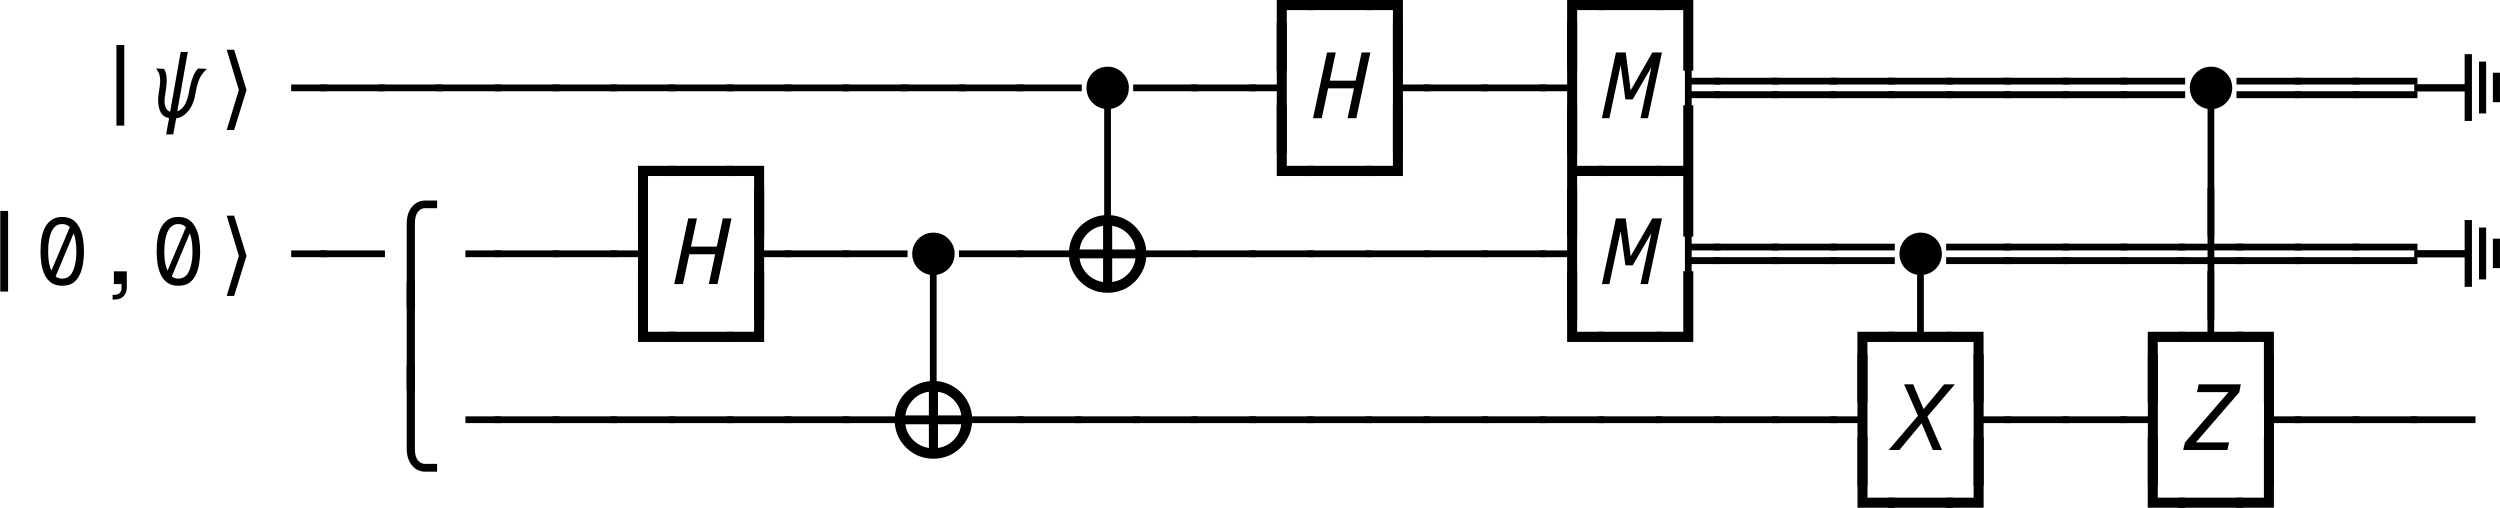 <?xml version="1.0" encoding="UTF-8"?>
<svg xmlns="http://www.w3.org/2000/svg" xmlns:xlink="http://www.w3.org/1999/xlink" width="214.65pt" height="43.596pt" viewBox="0 0 214.65 43.596">
<defs>
<g>
<g id="glyph-0-0">
<path d="M 2.062 3.047 L 2.062 -3.031 L 5.266 -3.031 L 5.266 -2.156 L 2.922 -2.156 L 2.922 3.047 Z M 2.062 3.047 "/>
</g>
<g id="glyph-0-1">
<path d="M -0.297 -2.156 L -0.297 -3.031 L 5.266 -3.031 L 5.266 -2.156 Z M -0.297 -2.156 "/>
</g>
<g id="glyph-0-2">
<path d="M 2.062 3.047 L 2.062 -2.156 L -0.297 -2.156 L -0.297 -3.031 L 2.922 -3.031 L 2.922 3.047 Z M 2.062 3.047 "/>
</g>
<g id="glyph-0-3">
<path d="M 2.156 0.641 L 2.156 -6.281 L 2.828 -6.281 L 2.828 0.641 Z M 2.156 0.641 "/>
</g>
<g id="glyph-0-4">
<path d="M 2.203 -2.312 L 2.203 -2.891 L 5.266 -2.891 L 5.266 -2.312 Z M 2.203 -2.312 "/>
</g>
<g id="glyph-0-5">
<path d="M -0.297 -2.312 L -0.297 -2.891 L 5.266 -2.891 L 5.266 -2.312 Z M -0.297 -2.312 "/>
</g>
<g id="glyph-0-6">
<path d="M 2.062 3.047 L 2.062 -2.312 L -0.297 -2.312 L -0.297 -2.891 L 2.062 -2.891 L 2.062 -8.234 L 2.922 -8.234 L 2.922 3.047 Z M 2.062 3.047 "/>
</g>
<g id="glyph-0-7">
<path d="M 2.062 3.047 L 2.062 -8.234 L 2.922 -8.234 L 2.922 -2.891 L 5.266 -2.891 L 5.266 -2.312 L 2.922 -2.312 L 2.922 3.047 Z M 2.062 3.047 "/>
</g>
<g id="glyph-0-8">
<path d="M 2.203 3.047 L 2.203 -8.234 L 2.781 -8.234 L 2.781 -3.469 L 5.266 -3.469 L 5.266 -2.891 L 2.781 -2.891 L 2.781 -2.312 L 5.266 -2.312 L 5.266 -1.719 L 2.781 -1.719 L 2.781 3.047 Z M 2.203 3.047 "/>
</g>
<g id="glyph-0-9">
<path d="M -0.297 -2.891 L -0.297 -3.469 L 5.266 -3.469 L 5.266 -2.891 Z M -0.297 -1.719 L -0.297 -2.312 L 5.266 -2.312 L 5.266 -1.719 Z M -0.297 -1.719 "/>
</g>
<g id="glyph-0-10">
<path d="M 2.203 3.047 L 2.203 -8.234 L 2.781 -8.234 L 2.781 3.047 Z M 2.203 3.047 "/>
</g>
<g id="glyph-0-11">
<path d="M 2.062 -2.156 L 2.062 -8.234 L 2.922 -8.234 L 2.922 -3.031 L 5.266 -3.031 L 5.266 -2.156 Z M 2.062 -2.156 "/>
</g>
<g id="glyph-0-12">
<path d="M -0.297 -2.156 L -0.297 -3.031 L 2.062 -3.031 L 2.062 -8.234 L 2.922 -8.234 L 2.922 -2.156 Z M -0.297 -2.156 "/>
</g>
<g id="glyph-0-13">
<path d="M 2.062 3.047 L 2.062 -8.234 L 2.922 -8.234 L 2.922 -3.031 L 5.266 -3.031 L 5.266 -2.156 L 2.922 -2.156 L 2.922 3.047 Z M 2.062 3.047 "/>
</g>
<g id="glyph-0-14">
<path d="M 2.062 3.047 L 2.062 -2.156 L -0.297 -2.156 L -0.297 -3.031 L 2.062 -3.031 L 2.062 -8.234 L 2.922 -8.234 L 2.922 3.047 Z M 2.062 3.047 "/>
</g>
<g id="glyph-0-15">
<path d="M 2.484 -5.766 C 2.859 -5.766 3.164 -5.68 3.406 -5.516 C 3.645 -5.348 3.832 -5.125 3.969 -4.844 C 4.113 -4.57 4.211 -4.258 4.266 -3.906 C 4.328 -3.551 4.359 -3.188 4.359 -2.812 C 4.359 -2.438 4.328 -2.07 4.266 -1.719 C 4.211 -1.363 4.113 -1.047 3.969 -0.766 C 3.832 -0.484 3.645 -0.258 3.406 -0.094 C 3.164 0.062 2.859 0.141 2.484 0.141 C 2.117 0.141 1.816 0.062 1.578 -0.094 C 1.336 -0.258 1.145 -0.484 1 -0.766 C 0.863 -1.047 0.766 -1.363 0.703 -1.719 C 0.648 -2.07 0.625 -2.438 0.625 -2.812 C 0.625 -3.188 0.648 -3.551 0.703 -3.906 C 0.766 -4.258 0.863 -4.57 1 -4.844 C 1.145 -5.125 1.336 -5.348 1.578 -5.516 C 1.816 -5.68 2.117 -5.766 2.484 -5.766 Z M 2.484 -5.156 C 2.078 -5.156 1.773 -4.941 1.578 -4.516 C 1.379 -4.086 1.281 -3.52 1.281 -2.812 C 1.281 -2.469 1.301 -2.156 1.344 -1.875 C 1.395 -1.594 1.469 -1.352 1.562 -1.156 L 3.141 -4.891 C 2.961 -5.066 2.742 -5.156 2.484 -5.156 Z M 3.703 -2.812 C 3.703 -3.125 3.68 -3.41 3.641 -3.672 C 3.609 -3.93 3.551 -4.16 3.469 -4.359 L 1.922 -0.656 C 2.078 -0.531 2.266 -0.469 2.484 -0.469 C 2.766 -0.469 2.992 -0.562 3.172 -0.75 C 3.348 -0.945 3.477 -1.223 3.562 -1.578 C 3.656 -1.93 3.703 -2.344 3.703 -2.812 Z M 3.703 -2.812 "/>
</g>
<g id="glyph-0-16">
<path d="M 1.938 0 L 1.938 -1.094 L 3.047 -1.094 L 3.047 0.281 C 3.047 0.602 2.953 0.859 2.766 1.047 C 2.586 1.234 2.32 1.328 1.969 1.328 L 1.828 1.328 L 1.828 0.922 L 1.953 0.922 C 2.379 0.922 2.594 0.719 2.594 0.312 L 2.594 0 Z M 1.938 0 "/>
</g>
<g id="glyph-0-17">
<path d="M 2.203 3.047 L 2.203 -1.719 L -0.297 -1.719 L -0.297 -2.312 L 2.203 -2.312 L 2.203 -2.891 L -0.297 -2.891 L -0.297 -3.469 L 2.203 -3.469 L 2.203 -8.234 L 2.781 -8.234 L 2.781 -3.469 L 5.266 -3.469 L 5.266 -2.891 L 2.781 -2.891 L 2.781 -2.312 L 5.266 -2.312 L 5.266 -1.719 L 2.781 -1.719 L 2.781 3.047 Z M 2.203 3.047 "/>
</g>
<g id="glyph-0-18">
<path d="M -0.297 -2.156 L -0.297 -3.031 L 2.203 -3.031 L 2.203 -8.234 L 2.781 -8.234 L 2.781 -3.031 L 5.266 -3.031 L 5.266 -2.156 Z M -0.297 -2.156 "/>
</g>
<g id="glyph-1-0">
<path d="M 1.641 0 C 1.297 -0.07 1.051 -0.25 0.906 -0.531 C 0.77 -0.82 0.703 -1.156 0.703 -1.531 C 0.703 -1.727 0.719 -1.93 0.75 -2.141 C 0.832 -2.609 0.875 -2.973 0.875 -3.234 C 0.875 -3.453 0.848 -3.633 0.797 -3.781 C 0.742 -3.926 0.656 -4.086 0.531 -4.266 L 1.203 -4.234 C 1.359 -4.023 1.438 -3.703 1.438 -3.266 C 1.438 -2.922 1.395 -2.516 1.312 -2.047 C 1.27 -1.836 1.25 -1.656 1.25 -1.5 C 1.25 -1.258 1.285 -1.055 1.359 -0.891 C 1.441 -0.723 1.566 -0.609 1.734 -0.547 L 2.641 -5.688 L 3.25 -5.688 L 2.344 -0.578 C 2.602 -0.672 2.816 -0.859 2.984 -1.141 C 3.148 -1.43 3.266 -1.766 3.328 -2.141 C 3.43 -2.703 3.547 -3.156 3.672 -3.5 C 3.797 -3.844 3.953 -4.098 4.141 -4.266 L 4.891 -4.234 C 4.691 -4.047 4.539 -3.875 4.438 -3.719 C 4.332 -3.57 4.234 -3.367 4.141 -3.109 C 4.055 -2.859 3.973 -2.504 3.891 -2.047 C 3.848 -1.766 3.766 -1.477 3.641 -1.188 C 3.516 -0.895 3.332 -0.633 3.094 -0.406 C 2.863 -0.176 2.582 -0.035 2.25 0.016 L 2 1.391 L 1.391 1.391 Z M 1.641 0 "/>
</g>
<g id="glyph-2-0">
<path d="M 3.188 -2.422 L 2.125 1.016 L 1.484 1.016 L 2.531 -2.422 L 1.484 -5.875 L 2.125 -5.875 Z M 3.188 -2.422 "/>
</g>
<g id="glyph-2-1">
<path d="M 2.688 2.016 L 1.984 2.016 L 1.984 -5.188 C 1.984 -5.75 2.117 -6.211 2.391 -6.578 C 2.703 -6.973 3.094 -7.172 3.562 -7.172 L 4.594 -7.172 L 4.594 -6.516 L 3.531 -6.516 C 3.281 -6.516 3.066 -6.383 2.891 -6.125 C 2.754 -5.906 2.688 -5.602 2.688 -5.219 Z M 2.688 2.016 "/>
</g>
<g id="glyph-2-2">
<path d="M 2.688 1.984 L 1.984 1.984 L 1.984 -7.297 L 2.688 -7.297 Z M 2.688 1.984 "/>
</g>
<g id="glyph-2-3">
<path d="M 2.688 -7.281 L 2.688 -0.094 C 2.688 0.289 2.754 0.594 2.891 0.812 C 3.066 1.062 3.281 1.188 3.531 1.188 L 4.594 1.188 L 4.594 1.859 L 3.562 1.859 C 3.094 1.859 2.703 1.66 2.391 1.266 C 2.117 0.898 1.984 0.438 1.984 -0.125 L 1.984 -7.281 Z M 2.688 -7.281 "/>
</g>
<g id="glyph-3-0">
<path d="M 1.953 -0.375 C 1.691 -0.375 1.453 -0.422 1.234 -0.516 C 1.016 -0.609 0.82 -0.738 0.656 -0.906 C 0.488 -1.07 0.359 -1.266 0.266 -1.484 C 0.172 -1.711 0.125 -1.953 0.125 -2.203 C 0.125 -2.453 0.172 -2.688 0.266 -2.906 C 0.359 -3.125 0.488 -3.316 0.656 -3.484 C 0.82 -3.648 1.016 -3.781 1.234 -3.875 C 1.453 -3.969 1.691 -4.016 1.953 -4.016 C 2.203 -4.016 2.438 -3.969 2.656 -3.875 C 2.875 -3.781 3.066 -3.648 3.234 -3.484 C 3.398 -3.316 3.531 -3.125 3.625 -2.906 C 3.719 -2.688 3.766 -2.453 3.766 -2.203 C 3.766 -1.953 3.719 -1.711 3.625 -1.484 C 3.531 -1.266 3.398 -1.07 3.234 -0.906 C 3.066 -0.738 2.875 -0.609 2.656 -0.516 C 2.438 -0.422 2.203 -0.375 1.953 -0.375 Z M 1.953 -0.375 "/>
</g>
<g id="glyph-4-0">
<path d="M 3.156 0 L 3.703 -2.562 L 1.484 -2.562 L 0.938 0 L 0.188 0 L 1.391 -5.641 L 2.141 -5.641 L 1.625 -3.219 L 3.844 -3.219 L 4.359 -5.641 L 5.109 -5.641 L 3.906 0 Z M 3.156 0 "/>
</g>
<g id="glyph-4-1">
<path d="M 2.078 -1.609 L 1.672 -4.547 L 0.703 0 L 0.062 0 L 1.266 -5.641 L 2.109 -5.641 L 2.531 -2.391 L 4.391 -5.641 L 5.219 -5.641 L 4.016 0 L 3.375 0 L 4.312 -4.375 L 2.703 -1.609 Z M 2.078 -1.609 "/>
</g>
<g id="glyph-4-2">
<path d="M 3.547 0 L 2.578 -2.297 L 0.672 0 L -0.25 0 L 2.266 -2.938 L 1.078 -5.641 L 1.859 -5.641 L 2.75 -3.516 L 4.516 -5.641 L 5.438 -5.641 L 3.078 -2.875 L 4.328 0 Z M 3.547 0 "/>
</g>
<g id="glyph-4-3">
<path d="M 0.109 0 L 0.266 -0.656 L 4 -4.969 L 1.297 -4.969 L 1.438 -5.641 L 5.062 -5.641 L 4.922 -4.953 L 1.203 -0.656 L 4.047 -0.656 L 3.906 0 Z M 0.109 0 "/>
</g>
<g id="glyph-5-0">
<path d="M -3.703 -2.781 L -8.031 -2.781 L -8.031 -3.406 L -3.703 -3.406 L -3.703 -5.984 L -3.078 -5.984 L -3.078 -0.25 L -3.703 -0.25 Z M -2.469 -5.344 L -1.859 -5.344 L -1.859 -0.891 L -2.469 -0.891 Z M -1.281 -4.391 L -0.656 -4.391 L -0.656 -1.859 L -1.281 -1.859 Z M -1.281 -4.391 "/>
</g>
<g id="glyph-6-0">
<path d="M 7.047 -3.391 C 7.047 -2.785 6.895 -2.227 6.594 -1.719 C 6.301 -1.207 5.898 -0.801 5.391 -0.5 C 4.879 -0.207 4.32 -0.062 3.719 -0.062 C 3.113 -0.062 2.555 -0.207 2.047 -0.5 C 1.535 -0.801 1.129 -1.207 0.828 -1.719 C 0.535 -2.227 0.391 -2.785 0.391 -3.391 C 0.391 -4.004 0.535 -4.566 0.828 -5.078 C 1.129 -5.586 1.531 -5.988 2.031 -6.281 C 2.539 -6.582 3.102 -6.734 3.719 -6.734 C 4.32 -6.734 4.879 -6.582 5.391 -6.281 C 5.898 -5.988 6.301 -5.586 6.594 -5.078 C 6.895 -4.566 7.047 -4.004 7.047 -3.391 Z M 6.109 -3.781 C 6.066 -4.133 5.953 -4.453 5.766 -4.734 C 5.578 -5.023 5.336 -5.266 5.047 -5.453 C 4.766 -5.641 4.453 -5.758 4.109 -5.812 L 4.109 -3.781 Z M 3.328 -5.812 C 2.973 -5.758 2.648 -5.641 2.359 -5.453 C 2.078 -5.266 1.844 -5.023 1.656 -4.734 C 1.469 -4.441 1.352 -4.125 1.312 -3.781 L 3.328 -3.781 Z M 4.109 -0.984 C 4.453 -1.035 4.766 -1.148 5.047 -1.328 C 5.336 -1.516 5.578 -1.754 5.766 -2.047 C 5.953 -2.336 6.066 -2.66 6.109 -3.016 L 4.109 -3.016 Z M 1.312 -3.016 C 1.352 -2.672 1.469 -2.352 1.656 -2.062 C 1.844 -1.77 2.082 -1.531 2.375 -1.344 C 2.664 -1.156 2.984 -1.035 3.328 -0.984 L 3.328 -3.016 Z M 1.312 -3.016 "/>
</g>
</g>
<clipPath id="clip-0">
<path clip-rule="nonzero" d="M 207 4 L 214.648 4 L 214.648 11 L 207 11 Z M 207 4 "/>
</clipPath>
<clipPath id="clip-1">
<path clip-rule="nonzero" d="M 207 18 L 214.648 18 L 214.648 25 L 207 25 Z M 207 18 "/>
</clipPath>
<clipPath id="clip-2">
<path clip-rule="nonzero" d="M 159 37 L 171 37 L 171 43.598 L 159 43.598 Z M 159 37 "/>
</clipPath>
<clipPath id="clip-3">
<path clip-rule="nonzero" d="M 184 37 L 196 37 L 196 43.598 L 184 43.598 Z M 184 37 "/>
</clipPath>
</defs>
<g fill="rgb(0%, 0%, 0%)" fill-opacity="1">
<use xlink:href="#glyph-0-0" x="107.561" y="3.023"/>
<use xlink:href="#glyph-0-1" x="112.547" y="3.023"/>
<use xlink:href="#glyph-0-2" x="117.533" y="3.023"/>
</g>
<g fill="rgb(0%, 0%, 0%)" fill-opacity="1">
<use xlink:href="#glyph-0-0" x="132.491" y="3.023"/>
<use xlink:href="#glyph-0-1" x="137.477" y="3.023"/>
<use xlink:href="#glyph-0-2" x="142.463" y="3.023"/>
</g>
<g fill="rgb(0%, 0%, 0%)" fill-opacity="1">
<use xlink:href="#glyph-0-3" x="7.84" y="10.146"/>
</g>
<g fill="rgb(0%, 0%, 0%)" fill-opacity="1">
<use xlink:href="#glyph-1-0" x="12.875" y="10.146"/>
</g>
<g fill="rgb(0%, 0%, 0%)" fill-opacity="1">
<use xlink:href="#glyph-2-0" x="17.978" y="10.146"/>
</g>
<g fill="rgb(0%, 0%, 0%)" fill-opacity="1">
<use xlink:href="#glyph-0-4" x="22.799" y="10.146"/>
<use xlink:href="#glyph-0-5" x="27.785" y="10.146"/>
<use xlink:href="#glyph-0-5" x="32.771" y="10.146"/>
<use xlink:href="#glyph-0-5" x="37.757" y="10.146"/>
<use xlink:href="#glyph-0-5" x="42.743" y="10.146"/>
<use xlink:href="#glyph-0-5" x="47.729" y="10.146"/>
<use xlink:href="#glyph-0-5" x="52.715" y="10.146"/>
<use xlink:href="#glyph-0-5" x="57.701" y="10.146"/>
<use xlink:href="#glyph-0-5" x="62.687" y="10.146"/>
<use xlink:href="#glyph-0-5" x="67.673" y="10.146"/>
<use xlink:href="#glyph-0-5" x="72.659" y="10.146"/>
<use xlink:href="#glyph-0-5" x="77.645" y="10.146"/>
<use xlink:href="#glyph-0-5" x="82.631" y="10.146"/>
<use xlink:href="#glyph-0-5" x="87.617" y="10.146"/>
</g>
<g fill="rgb(0%, 0%, 0%)" fill-opacity="1">
<use xlink:href="#glyph-3-0" x="93.157" y="9.742"/>
</g>
<g fill="rgb(0%, 0%, 0%)" fill-opacity="1">
<use xlink:href="#glyph-0-5" x="97.589" y="10.146"/>
<use xlink:href="#glyph-0-5" x="102.575" y="10.146"/>
<use xlink:href="#glyph-0-6" x="107.561" y="10.146"/>
</g>
<g fill="rgb(0%, 0%, 0%)" fill-opacity="1">
<use xlink:href="#glyph-4-0" x="112.548" y="10.146"/>
</g>
<g fill="rgb(0%, 0%, 0%)" fill-opacity="1">
<use xlink:href="#glyph-0-7" x="117.534" y="10.146"/>
<use xlink:href="#glyph-0-5" x="122.52" y="10.146"/>
<use xlink:href="#glyph-0-5" x="127.506" y="10.146"/>
<use xlink:href="#glyph-0-6" x="132.492" y="10.146"/>
</g>
<g fill="rgb(0%, 0%, 0%)" fill-opacity="1">
<use xlink:href="#glyph-4-1" x="137.478" y="10.146"/>
</g>
<g fill="rgb(0%, 0%, 0%)" fill-opacity="1">
<use xlink:href="#glyph-0-8" x="142.464" y="10.146"/>
<use xlink:href="#glyph-0-9" x="147.45" y="10.146"/>
<use xlink:href="#glyph-0-9" x="152.436" y="10.146"/>
<use xlink:href="#glyph-0-9" x="157.422" y="10.146"/>
<use xlink:href="#glyph-0-9" x="162.408" y="10.146"/>
<use xlink:href="#glyph-0-9" x="167.394" y="10.146"/>
<use xlink:href="#glyph-0-9" x="172.38" y="10.146"/>
<use xlink:href="#glyph-0-9" x="177.366" y="10.146"/>
<use xlink:href="#glyph-0-9" x="182.352" y="10.146"/>
</g>
<g fill="rgb(0%, 0%, 0%)" fill-opacity="1">
<use xlink:href="#glyph-3-0" x="187.892" y="9.742"/>
</g>
<g fill="rgb(0%, 0%, 0%)" fill-opacity="1">
<use xlink:href="#glyph-0-9" x="192.324" y="10.146"/>
<use xlink:href="#glyph-0-9" x="197.31" y="10.146"/>
<use xlink:href="#glyph-0-9" x="202.296" y="10.146"/>
</g>
<g clip-path="url(#clip-0)">
<g fill="rgb(0%, 0%, 0%)" fill-opacity="1">
<use xlink:href="#glyph-5-0" x="215.318" y="10.634"/>
</g>
</g>
<g fill="rgb(0%, 0%, 0%)" fill-opacity="1">
<use xlink:href="#glyph-0-0" x="52.715" y="17.269"/>
<use xlink:href="#glyph-0-1" x="57.701" y="17.269"/>
<use xlink:href="#glyph-0-2" x="62.687" y="17.269"/>
</g>
<g fill="rgb(0%, 0%, 0%)" fill-opacity="1">
<use xlink:href="#glyph-0-10" x="92.603" y="17.269"/>
</g>
<g fill="rgb(0%, 0%, 0%)" fill-opacity="1">
<use xlink:href="#glyph-0-11" x="107.561" y="17.269"/>
<use xlink:href="#glyph-0-1" x="112.547" y="17.269"/>
<use xlink:href="#glyph-0-12" x="117.533" y="17.269"/>
</g>
<g fill="rgb(0%, 0%, 0%)" fill-opacity="1">
<use xlink:href="#glyph-0-13" x="132.491" y="17.269"/>
<use xlink:href="#glyph-0-1" x="137.477" y="17.269"/>
<use xlink:href="#glyph-0-14" x="142.463" y="17.269"/>
</g>
<g fill="rgb(0%, 0%, 0%)" fill-opacity="1">
<use xlink:href="#glyph-0-10" x="187.338" y="17.269"/>
</g>
<g fill="rgb(0%, 0%, 0%)" fill-opacity="1">
<use xlink:href="#glyph-0-3" x="-2.132" y="24.392"/>
<use xlink:href="#glyph-0-15" x="2.854" y="24.392"/>
<use xlink:href="#glyph-0-16" x="7.84" y="24.392"/>
<use xlink:href="#glyph-0-15" x="12.826" y="24.392"/>
</g>
<g fill="rgb(0%, 0%, 0%)" fill-opacity="1">
<use xlink:href="#glyph-2-0" x="17.978" y="24.392"/>
</g>
<g fill="rgb(0%, 0%, 0%)" fill-opacity="1">
<use xlink:href="#glyph-0-4" x="22.799" y="24.392"/>
<use xlink:href="#glyph-0-5" x="27.785" y="24.392"/>
</g>
<g fill="rgb(0%, 0%, 0%)" fill-opacity="1">
<use xlink:href="#glyph-2-1" x="32.936" y="24.392"/>
</g>
<g fill="rgb(0%, 0%, 0%)" fill-opacity="1">
<use xlink:href="#glyph-0-4" x="37.757" y="24.392"/>
<use xlink:href="#glyph-0-5" x="42.743" y="24.392"/>
<use xlink:href="#glyph-0-5" x="47.729" y="24.392"/>
<use xlink:href="#glyph-0-6" x="52.715" y="24.392"/>
</g>
<g fill="rgb(0%, 0%, 0%)" fill-opacity="1">
<use xlink:href="#glyph-4-0" x="57.701" y="24.392"/>
</g>
<g fill="rgb(0%, 0%, 0%)" fill-opacity="1">
<use xlink:href="#glyph-0-7" x="62.687" y="24.392"/>
<use xlink:href="#glyph-0-5" x="67.673" y="24.392"/>
<use xlink:href="#glyph-0-5" x="72.659" y="24.392"/>
</g>
<g fill="rgb(0%, 0%, 0%)" fill-opacity="1">
<use xlink:href="#glyph-3-0" x="78.199" y="23.989"/>
</g>
<g fill="rgb(0%, 0%, 0%)" fill-opacity="1">
<use xlink:href="#glyph-0-5" x="82.631" y="24.392"/>
<use xlink:href="#glyph-0-5" x="87.617" y="24.392"/>
</g>
<g fill="rgb(0%, 0%, 0%)" fill-opacity="1">
<use xlink:href="#glyph-6-0" x="91.383" y="25.199"/>
</g>
<g fill="rgb(0%, 0%, 0%)" fill-opacity="1">
<use xlink:href="#glyph-0-5" x="97.589" y="24.392"/>
<use xlink:href="#glyph-0-5" x="102.575" y="24.392"/>
<use xlink:href="#glyph-0-5" x="107.561" y="24.392"/>
<use xlink:href="#glyph-0-5" x="112.547" y="24.392"/>
<use xlink:href="#glyph-0-5" x="117.533" y="24.392"/>
<use xlink:href="#glyph-0-5" x="122.519" y="24.392"/>
<use xlink:href="#glyph-0-5" x="127.505" y="24.392"/>
<use xlink:href="#glyph-0-6" x="132.491" y="24.392"/>
</g>
<g fill="rgb(0%, 0%, 0%)" fill-opacity="1">
<use xlink:href="#glyph-4-1" x="137.478" y="24.392"/>
</g>
<g fill="rgb(0%, 0%, 0%)" fill-opacity="1">
<use xlink:href="#glyph-0-8" x="142.464" y="24.392"/>
<use xlink:href="#glyph-0-9" x="147.45" y="24.392"/>
<use xlink:href="#glyph-0-9" x="152.436" y="24.392"/>
<use xlink:href="#glyph-0-9" x="157.422" y="24.392"/>
</g>
<g fill="rgb(0%, 0%, 0%)" fill-opacity="1">
<use xlink:href="#glyph-3-0" x="162.962" y="23.989"/>
</g>
<g fill="rgb(0%, 0%, 0%)" fill-opacity="1">
<use xlink:href="#glyph-0-9" x="167.394" y="24.392"/>
<use xlink:href="#glyph-0-9" x="172.38" y="24.392"/>
<use xlink:href="#glyph-0-9" x="177.366" y="24.392"/>
<use xlink:href="#glyph-0-9" x="182.352" y="24.392"/>
<use xlink:href="#glyph-0-17" x="187.338" y="24.392"/>
<use xlink:href="#glyph-0-9" x="192.324" y="24.392"/>
<use xlink:href="#glyph-0-9" x="197.31" y="24.392"/>
<use xlink:href="#glyph-0-9" x="202.296" y="24.392"/>
</g>
<g clip-path="url(#clip-1)">
<g fill="rgb(0%, 0%, 0%)" fill-opacity="1">
<use xlink:href="#glyph-5-0" x="215.318" y="24.881"/>
</g>
</g>
<g fill="rgb(0%, 0%, 0%)" fill-opacity="1">
<use xlink:href="#glyph-2-2" x="32.936" y="31.516"/>
</g>
<g fill="rgb(0%, 0%, 0%)" fill-opacity="1">
<use xlink:href="#glyph-0-11" x="52.715" y="31.516"/>
<use xlink:href="#glyph-0-1" x="57.701" y="31.516"/>
<use xlink:href="#glyph-0-12" x="62.687" y="31.516"/>
</g>
<g fill="rgb(0%, 0%, 0%)" fill-opacity="1">
<use xlink:href="#glyph-0-10" x="77.637" y="31.516"/>
</g>
<g fill="rgb(0%, 0%, 0%)" fill-opacity="1">
<use xlink:href="#glyph-0-11" x="132.492" y="31.516"/>
<use xlink:href="#glyph-0-1" x="137.478" y="31.516"/>
<use xlink:href="#glyph-0-12" x="142.464" y="31.516"/>
</g>
<g fill="rgb(0%, 0%, 0%)" fill-opacity="1">
<use xlink:href="#glyph-0-0" x="157.414" y="31.516"/>
<use xlink:href="#glyph-0-18" x="162.4" y="31.516"/>
<use xlink:href="#glyph-0-2" x="167.386" y="31.516"/>
</g>
<g fill="rgb(0%, 0%, 0%)" fill-opacity="1">
<use xlink:href="#glyph-0-0" x="182.344" y="31.516"/>
<use xlink:href="#glyph-0-18" x="187.33" y="31.516"/>
<use xlink:href="#glyph-0-2" x="192.316" y="31.516"/>
</g>
<g fill="rgb(0%, 0%, 0%)" fill-opacity="1">
<use xlink:href="#glyph-2-3" x="32.936" y="38.639"/>
</g>
<g fill="rgb(0%, 0%, 0%)" fill-opacity="1">
<use xlink:href="#glyph-0-4" x="37.757" y="38.639"/>
<use xlink:href="#glyph-0-5" x="42.743" y="38.639"/>
<use xlink:href="#glyph-0-5" x="47.729" y="38.639"/>
<use xlink:href="#glyph-0-5" x="52.715" y="38.639"/>
<use xlink:href="#glyph-0-5" x="57.701" y="38.639"/>
<use xlink:href="#glyph-0-5" x="62.687" y="38.639"/>
<use xlink:href="#glyph-0-5" x="67.673" y="38.639"/>
<use xlink:href="#glyph-0-5" x="72.659" y="38.639"/>
</g>
<g fill="rgb(0%, 0%, 0%)" fill-opacity="1">
<use xlink:href="#glyph-6-0" x="76.425" y="39.446"/>
</g>
<g fill="rgb(0%, 0%, 0%)" fill-opacity="1">
<use xlink:href="#glyph-0-5" x="82.631" y="38.639"/>
<use xlink:href="#glyph-0-5" x="87.617" y="38.639"/>
<use xlink:href="#glyph-0-5" x="92.603" y="38.639"/>
<use xlink:href="#glyph-0-5" x="97.589" y="38.639"/>
<use xlink:href="#glyph-0-5" x="102.575" y="38.639"/>
<use xlink:href="#glyph-0-5" x="107.561" y="38.639"/>
<use xlink:href="#glyph-0-5" x="112.547" y="38.639"/>
<use xlink:href="#glyph-0-5" x="117.533" y="38.639"/>
<use xlink:href="#glyph-0-5" x="122.519" y="38.639"/>
<use xlink:href="#glyph-0-5" x="127.505" y="38.639"/>
<use xlink:href="#glyph-0-5" x="132.491" y="38.639"/>
<use xlink:href="#glyph-0-5" x="137.477" y="38.639"/>
<use xlink:href="#glyph-0-5" x="142.463" y="38.639"/>
<use xlink:href="#glyph-0-5" x="147.449" y="38.639"/>
<use xlink:href="#glyph-0-5" x="152.435" y="38.639"/>
<use xlink:href="#glyph-0-6" x="157.421" y="38.639"/>
</g>
<g fill="rgb(0%, 0%, 0%)" fill-opacity="1">
<use xlink:href="#glyph-4-2" x="162.408" y="38.639"/>
</g>
<g fill="rgb(0%, 0%, 0%)" fill-opacity="1">
<use xlink:href="#glyph-0-7" x="167.394" y="38.639"/>
<use xlink:href="#glyph-0-5" x="172.38" y="38.639"/>
<use xlink:href="#glyph-0-5" x="177.366" y="38.639"/>
<use xlink:href="#glyph-0-6" x="182.352" y="38.639"/>
</g>
<g fill="rgb(0%, 0%, 0%)" fill-opacity="1">
<use xlink:href="#glyph-4-3" x="187.338" y="38.639"/>
</g>
<g fill="rgb(0%, 0%, 0%)" fill-opacity="1">
<use xlink:href="#glyph-0-7" x="192.324" y="38.639"/>
<use xlink:href="#glyph-0-5" x="197.31" y="38.639"/>
<use xlink:href="#glyph-0-5" x="202.296" y="38.639"/>
<use xlink:href="#glyph-0-5" x="207.282" y="38.639"/>
</g>
<g clip-path="url(#clip-2)">
<g fill="rgb(0%, 0%, 0%)" fill-opacity="1">
<use xlink:href="#glyph-0-11" x="157.422" y="45.762"/>
<use xlink:href="#glyph-0-1" x="162.408" y="45.762"/>
<use xlink:href="#glyph-0-12" x="167.394" y="45.762"/>
</g>
</g>
<g clip-path="url(#clip-3)">
<g fill="rgb(0%, 0%, 0%)" fill-opacity="1">
<use xlink:href="#glyph-0-11" x="182.344" y="45.762"/>
<use xlink:href="#glyph-0-1" x="187.33" y="45.762"/>
<use xlink:href="#glyph-0-12" x="192.316" y="45.762"/>
</g>
</g>
</svg>
